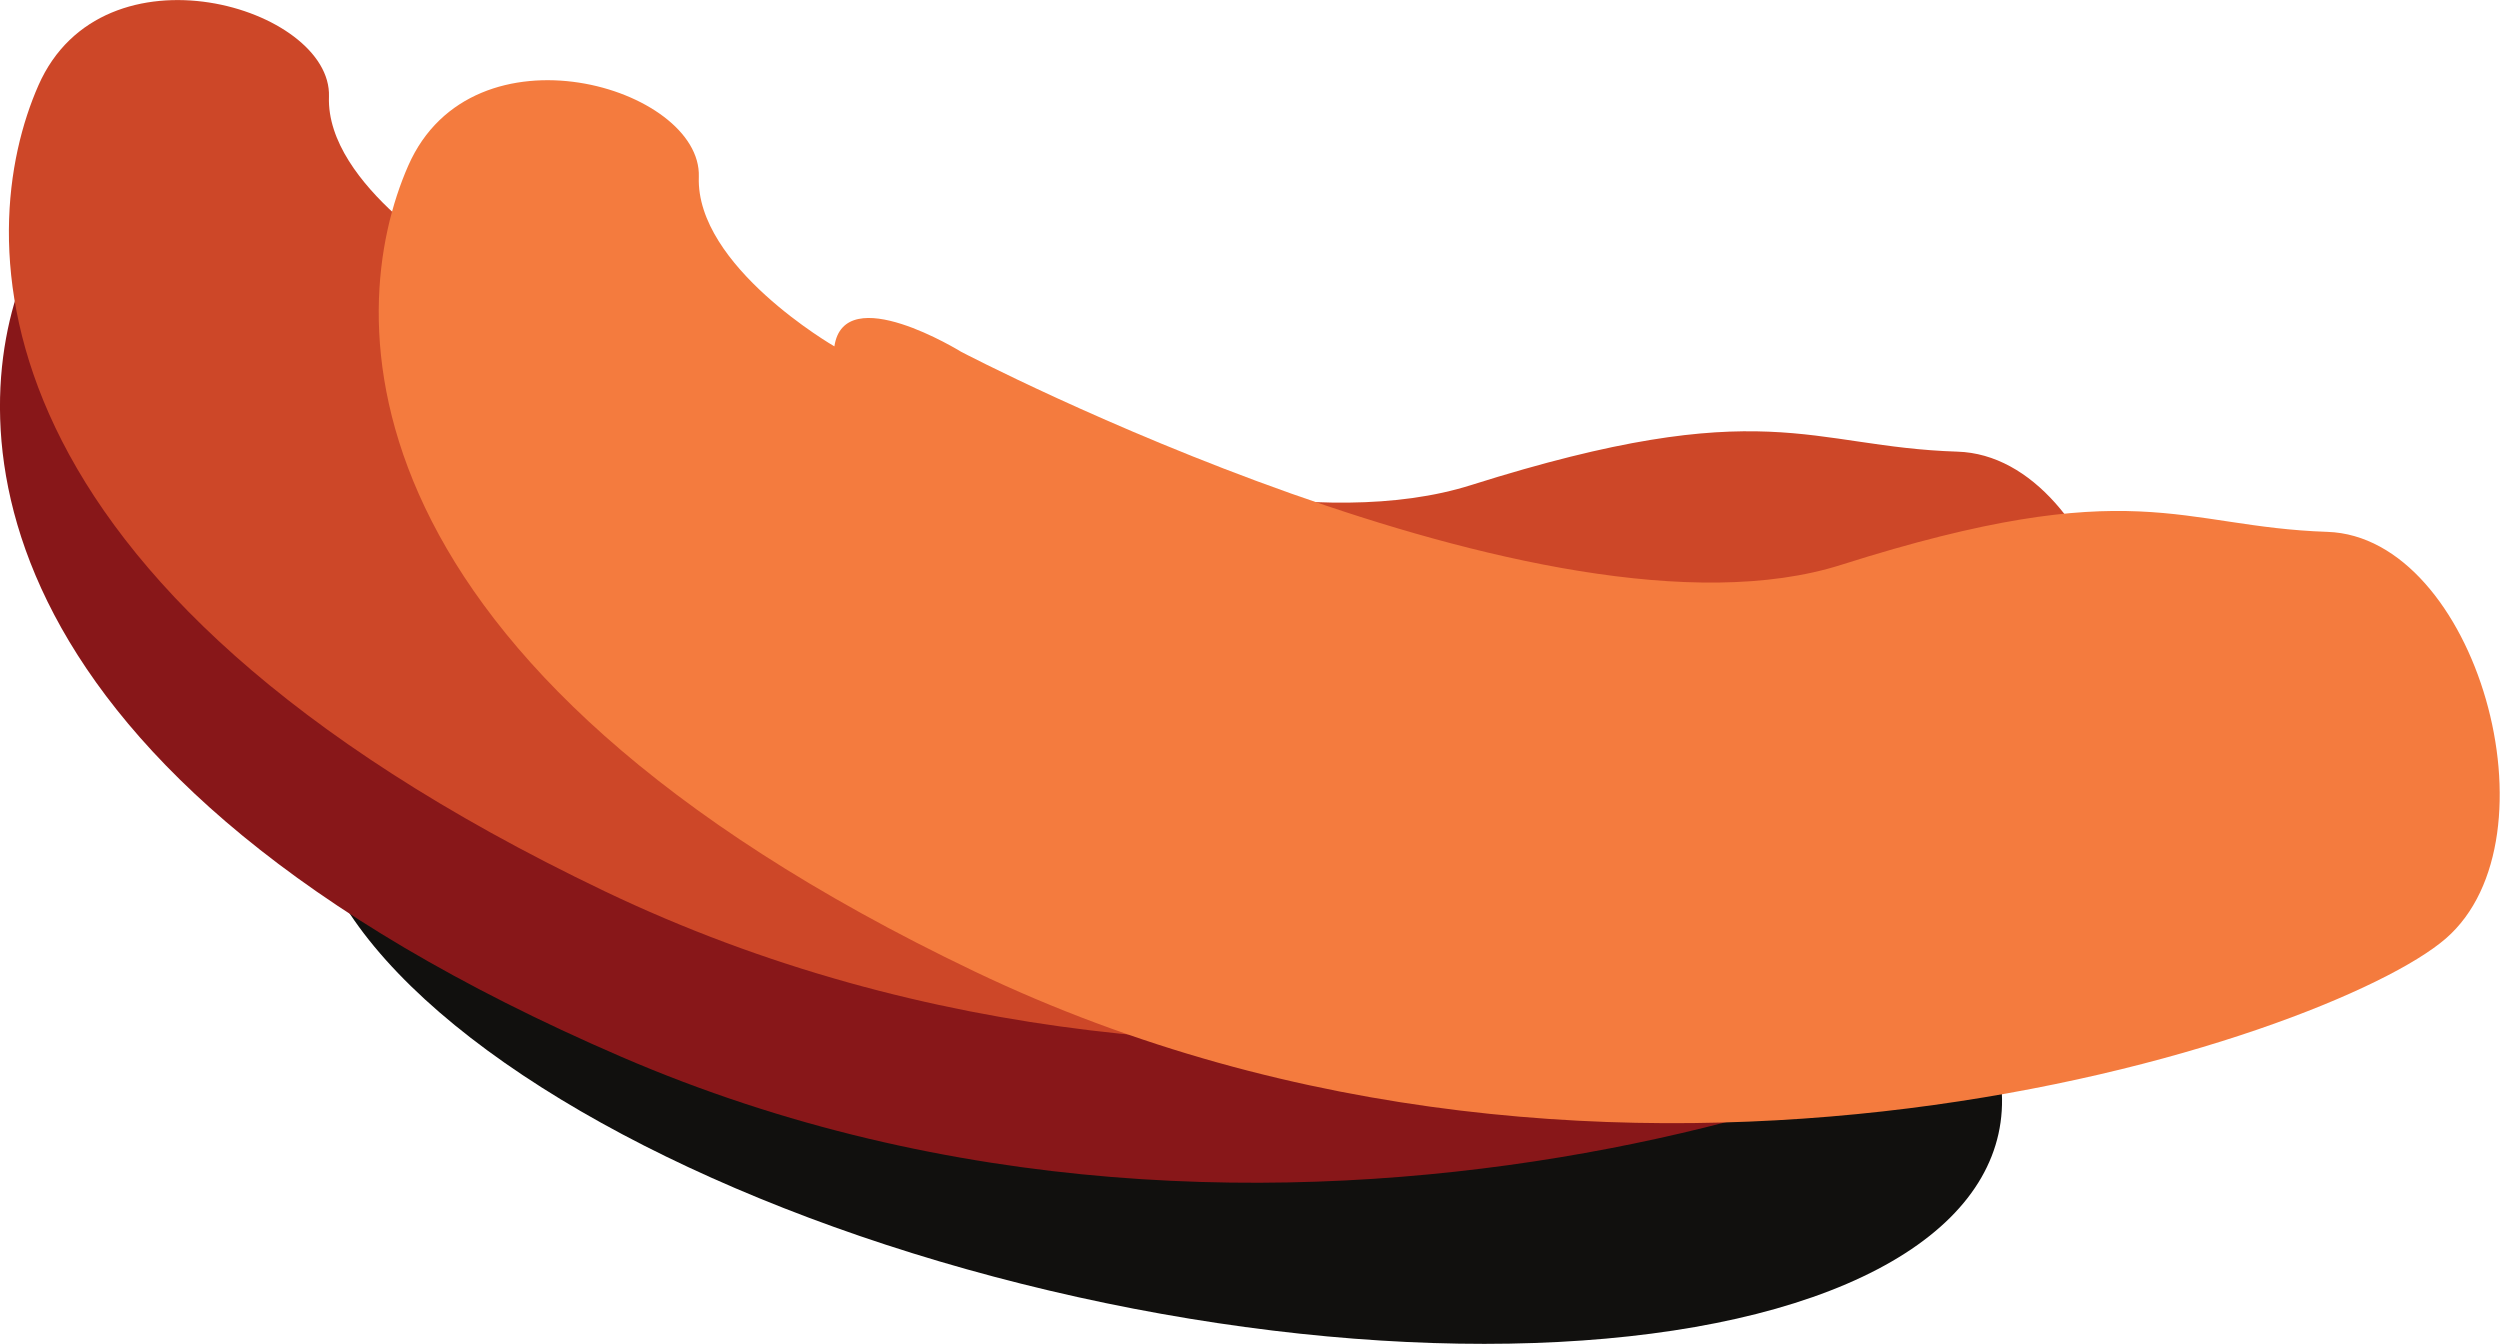 <svg xmlns="http://www.w3.org/2000/svg" viewBox="0 0 110.65 59.49"><defs><style>.cls-1{fill:#11100e;}.cls-2{fill:#881719;}.cls-3{fill:#cd4728;}.cls-4{fill:#f47b3e;}</style></defs><title>i-sausage</title><g id="Layer_2" data-name="Layer 2"><g id="Sausages_Pizza" data-name="Sausages Pizza"><ellipse class="cls-1" cx="51.13" cy="41.91" rx="15.88" ry="38.24" transform="translate(-0.87 82.74) rotate(-77.49)"/><path class="cls-2" d="M20.23,19.37S14,16.07,14,12.11,3.72,5.5,1.08,12.11-1.56,34.22,27.49,46.77s60.08.66,65-4S93.18,25,86.58,25,78,22.67,65.12,27.29s-39.28-7.92-39.28-7.92S20.56,16.4,20.23,19.37Z"/><path class="cls-3" d="M20.56,11.78s-6.14-3.55-6-7.5-10-7-12.86-.5-3.49,22,25.05,35.66,60,3,65.14-1.45,1.35-17.79-5.25-18-8.49-2.64-21.53,1.48S26.17,12,26.17,12,21,8.82,20.56,11.78Z"/><path class="cls-4" d="M36.93,15.33s-6.14-3.54-6-7.5-10-7-12.86-.5-3.5,22,25.05,35.66,60,3,65.13-1.45,1.35-17.78-5.24-18S94.53,20.86,81.49,25s-38.95-9.43-38.95-9.43S37.37,12.37,36.93,15.33Z"/></g></g></svg>